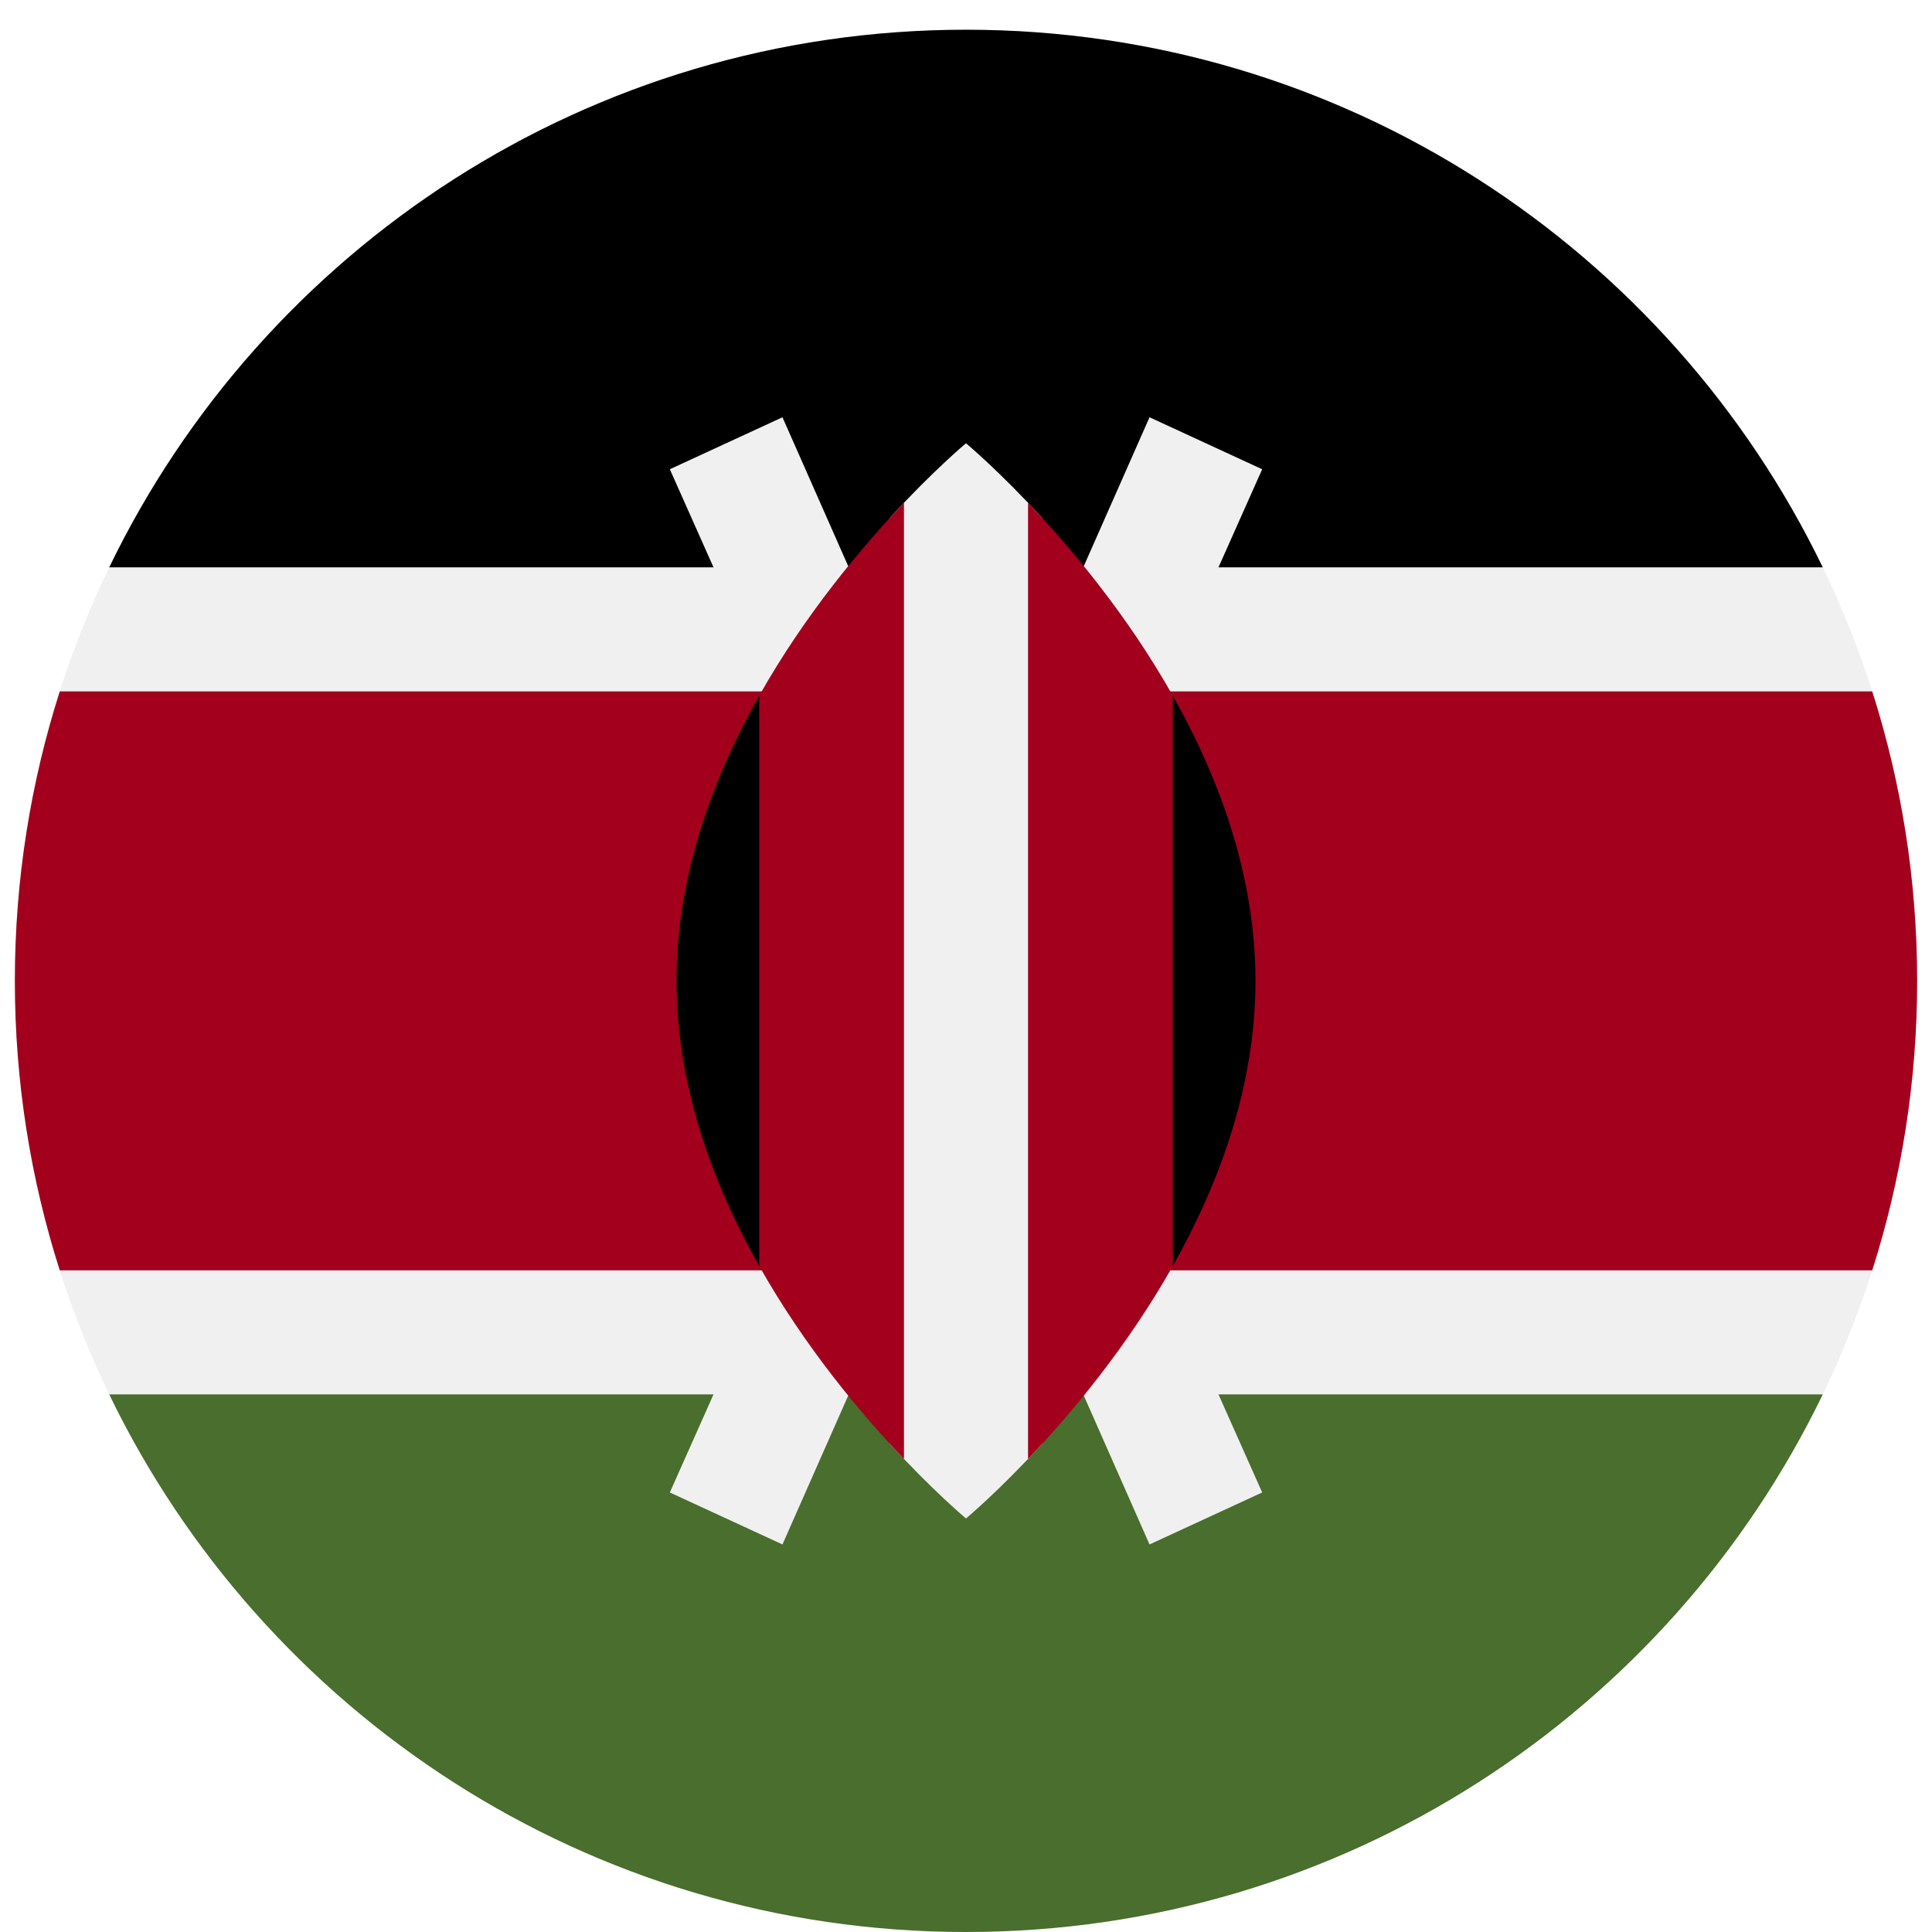 <svg width="520" height="520" viewBox="0 0 520 520" fill="none" xmlns="http://www.w3.org/2000/svg">
<g clip-path="url(#clip0_105_1758)" filter="url(#filter0_dd_105_1758)">
<path d="M260 512C401.385 512 516 397.385 516 256C516 114.615 401.385 0 260 0C118.615 0 4 114.615 4 256C4 397.385 118.615 512 260 512Z" fill="#F0F0F0"/>
<path d="M260 0C158.506 0 70.81 59.065 29.402 144.696H490.597C449.19 59.065 361.493 0 260 0Z" fill="black"/>
<path d="M260 512C158.506 512 70.81 452.935 29.402 367.304H490.597C449.19 452.935 361.493 512 260 512Z" fill="#496E2D"/>
<path d="M503.911 178.087H16.089C8.247 202.656 4 228.831 4 256C4 283.169 8.247 309.344 16.089 333.913H503.91C511.753 309.344 516 283.169 516 256C516 228.831 511.753 202.656 503.911 178.087Z" fill="#A2001D"/>
<path d="M339.715 118.301L309.398 104.308L260 216.159L210.602 104.308L180.285 118.301L241.613 256L180.285 393.699L210.602 407.692L260 295.841L309.398 407.692L339.715 393.699L278.387 256L339.715 118.301Z" fill="#F0F0F0"/>
<path d="M280.591 131.489C268.855 118.672 260 111.304 260 111.304C260 111.304 251.145 118.671 239.409 131.489V380.509C251.145 393.328 260 400.696 260 400.696C260 400.696 268.855 393.329 280.591 380.51V131.489Z" fill="#F0F0F0"/>
<path d="M204.348 179.243V332.755C216.75 354.73 231.929 372.742 243.305 384.684V127.315C231.929 139.256 216.749 157.269 204.348 179.243Z" fill="#A2001D"/>
<path d="M315.652 179.243C303.249 157.268 288.071 139.256 276.695 127.315V384.684C288.07 372.742 303.249 354.73 315.652 332.755V179.243Z" fill="#A2001D"/>
<path d="M315.652 179.243V332.755C328.207 310.506 337.913 284.197 337.913 256C337.913 227.803 328.207 201.493 315.652 179.243Z" fill="black"/>
<path d="M204.348 179.243V332.755C191.793 310.506 182.087 284.197 182.087 256C182.087 227.803 191.793 201.493 204.348 179.243Z" fill="black"/>
</g>
<defs>
<filter id="filter0_dd_105_1758" x="0" y="0" width="520" height="520" filterUnits="userSpaceOnUse" color-interpolation-filters="sRGB">
<feFlood flood-opacity="0" result="BackgroundImageFix"/>
<feColorMatrix in="SourceAlpha" type="matrix" values="0 0 0 0 0 0 0 0 0 0 0 0 0 0 0 0 0 0 127 0" result="hardAlpha"/>
<feOffset dy="4"/>
<feGaussianBlur stdDeviation="2"/>
<feComposite in2="hardAlpha" operator="out"/>
<feColorMatrix type="matrix" values="0 0 0 0 0 0 0 0 0 0 0 0 0 0 0 0 0 0 0.25 0"/>
<feBlend mode="normal" in2="BackgroundImageFix" result="effect1_dropShadow_105_1758"/>
<feColorMatrix in="SourceAlpha" type="matrix" values="0 0 0 0 0 0 0 0 0 0 0 0 0 0 0 0 0 0 127 0" result="hardAlpha"/>
<feOffset dy="4"/>
<feGaussianBlur stdDeviation="2"/>
<feComposite in2="hardAlpha" operator="out"/>
<feColorMatrix type="matrix" values="0 0 0 0 0 0 0 0 0 0 0 0 0 0 0 0 0 0 0.25 0"/>
<feBlend mode="normal" in2="effect1_dropShadow_105_1758" result="effect2_dropShadow_105_1758"/>
<feBlend mode="normal" in="SourceGraphic" in2="effect2_dropShadow_105_1758" result="shape"/>
</filter>
<clipPath id="clip0_105_1758">
<rect width="512" height="512" fill="white" transform="translate(4)"/>
</clipPath>
</defs>
</svg>
